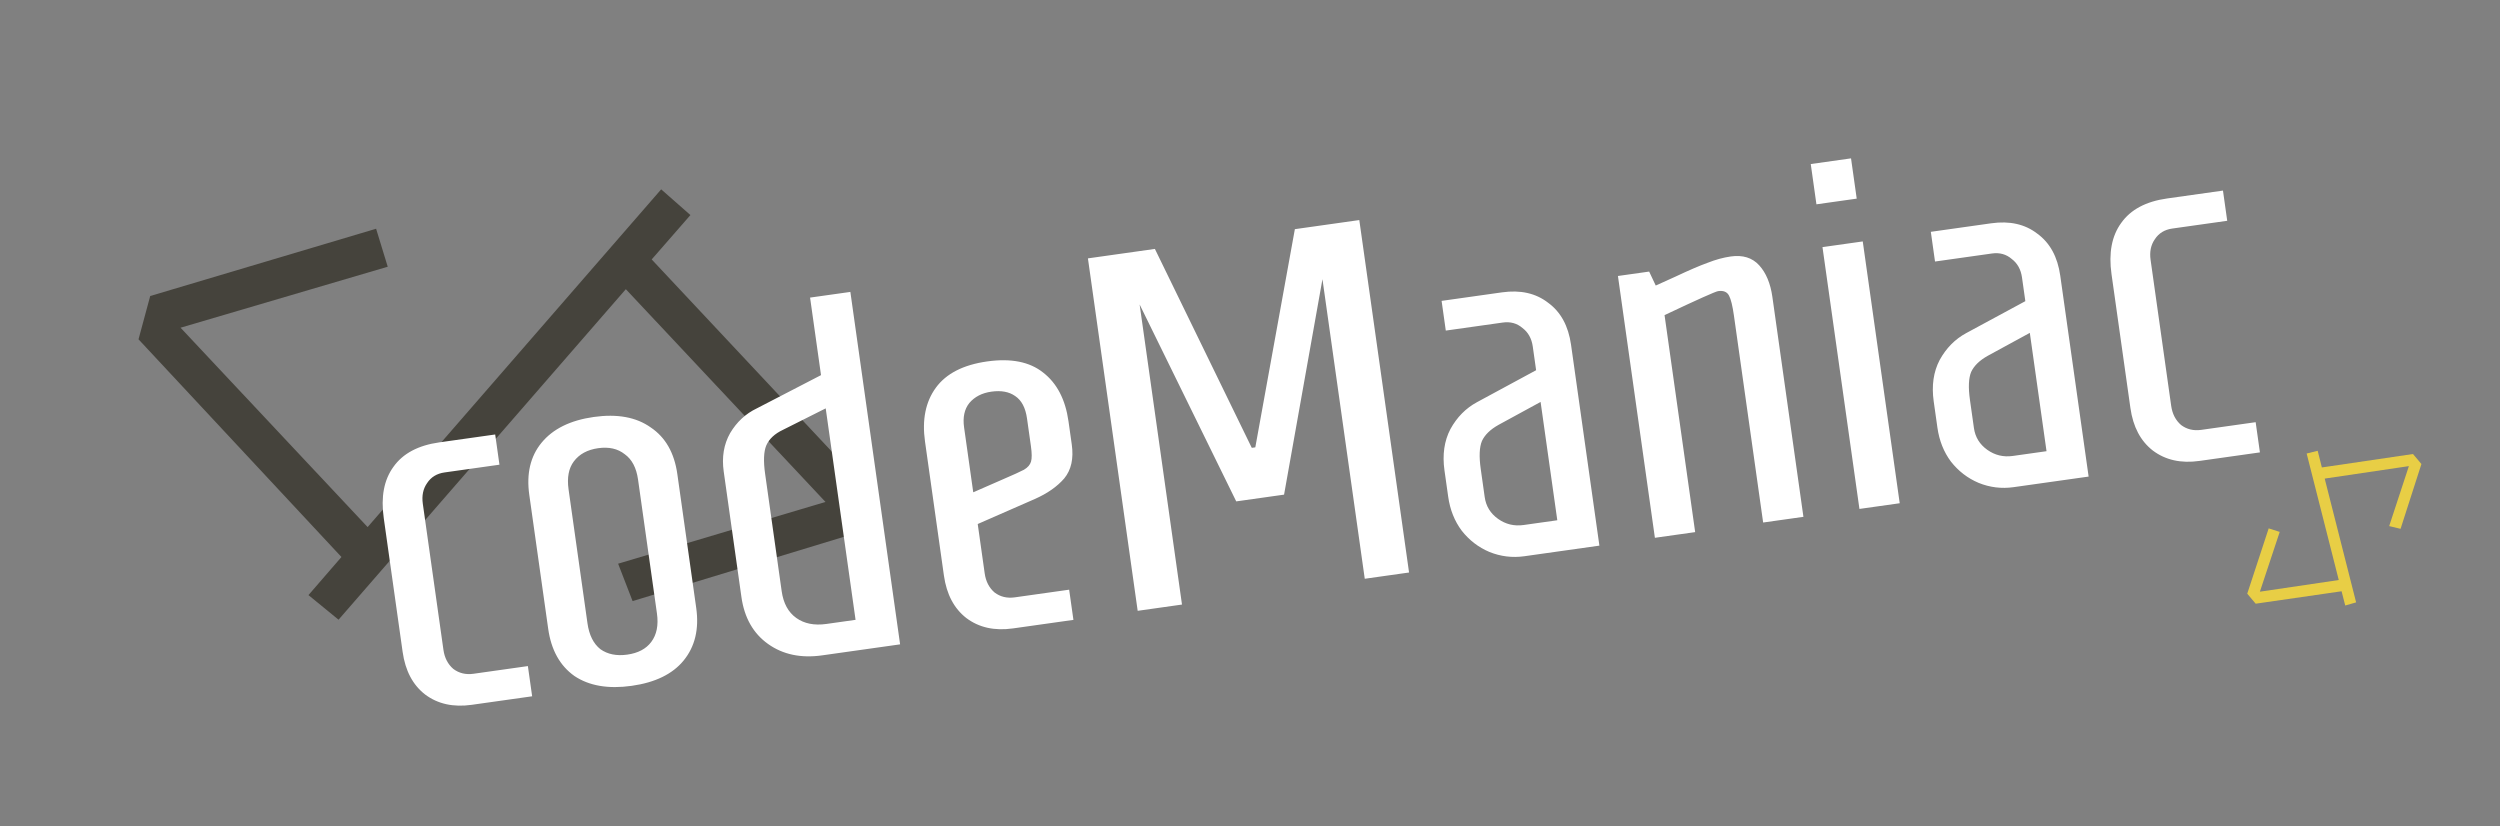 <svg width="236" height="78" viewBox="0 0 236 78" fill="none" xmlns="http://www.w3.org/2000/svg">
<rect x="0" y="0" width="236" height="78" fill="#808080" stroke="none"/>
<path d="M81.906 46.24L80.802 50.328L59.716 56.743L58.35 53.212L77.926 47.383L59.078 27.299L31.959 58.5L29.119 56.177L32.232 52.581L13.076 32.031L14.18 27.944L35.504 21.593L36.601 25.179L17.044 30.936L34.703 49.756L62.415 17.874L65.175 20.302L61.519 24.491L81.906 46.24Z" fill="#45433C"/>
<path d="M227.786 42.859L228.582 43.803L226.613 49.922L225.539 49.663L227.398 44.002L219.451 45.179L222.418 56.865L221.389 57.16L221.045 55.816L212.935 56.989L212.14 56.044L214.164 49.879L215.205 50.212L213.333 55.856L220.779 54.754L217.748 42.812L218.789 42.554L219.184 44.127L227.786 42.859Z" fill="#E8CE45"/>
<path d="M44.531 66.535C42.789 66.781 41.321 66.455 40.127 65.557C38.966 64.655 38.26 63.316 38.009 61.542L36.225 48.899C35.943 46.903 36.249 45.292 37.142 44.068C38.031 42.811 39.474 42.042 41.47 41.76L46.746 41.015L47.148 43.867L41.968 44.598C41.239 44.701 40.689 45.037 40.317 45.607C39.94 46.145 39.806 46.794 39.913 47.554L41.859 61.338C41.966 62.098 42.277 62.701 42.792 63.145C43.335 63.553 43.97 63.706 44.699 63.603L49.832 62.878L50.235 65.73L44.531 66.535ZM59.636 64.742C57.418 65.055 55.612 64.745 54.22 63.81C52.855 62.84 52.032 61.356 51.75 59.36L49.965 46.717C49.683 44.721 50.066 43.083 51.114 41.804C52.188 40.489 53.835 39.675 56.053 39.362C58.271 39.049 60.062 39.378 61.428 40.349C62.82 41.283 63.657 42.748 63.939 44.745L65.723 57.387C66.005 59.383 65.609 61.039 64.534 62.354C63.486 63.633 61.854 64.429 59.636 64.742ZM59.22 61.796C60.234 61.653 60.986 61.255 61.475 60.605C61.992 59.918 62.173 59.02 62.016 57.911L60.231 45.268C60.075 44.159 59.655 43.362 58.973 42.876C58.317 42.355 57.483 42.166 56.469 42.309C55.455 42.452 54.689 42.867 54.172 43.554C53.682 44.205 53.516 45.085 53.672 46.194L55.457 58.837C55.614 59.946 56.02 60.761 56.675 61.282C57.358 61.768 58.206 61.939 59.22 61.796ZM77.603 61.867C75.607 62.148 73.908 61.79 72.507 60.792C71.106 59.795 70.266 58.313 69.989 56.349L68.319 44.514C68.126 43.152 68.327 41.944 68.922 40.89C69.548 39.832 70.391 39.051 71.451 38.546L77.504 35.413L76.471 28.093L80.274 27.557L84.97 60.827L77.603 61.867ZM80.765 58.512L77.947 38.55L73.919 40.573C73.13 40.943 72.603 41.437 72.334 42.057C72.094 42.64 72.058 43.534 72.228 44.738L73.791 55.812C73.953 56.953 74.41 57.793 75.165 58.333C75.92 58.873 76.868 59.062 78.009 58.901L80.765 58.512ZM95.627 59.322C93.885 59.568 92.417 59.242 91.223 58.344C90.062 57.442 89.356 56.103 89.105 54.329L87.321 41.686C87.03 39.627 87.372 37.93 88.347 36.597C89.323 35.263 90.935 34.438 93.185 34.12C95.434 33.803 97.197 34.152 98.471 35.168C99.777 36.179 100.576 37.715 100.866 39.774L101.175 41.96C101.363 43.291 101.126 44.359 100.464 45.163C99.797 45.936 98.871 46.584 97.684 47.107L92.297 49.467L92.955 54.125C93.062 54.885 93.373 55.488 93.888 55.932C94.431 56.34 95.066 56.493 95.795 56.39L100.928 55.666L101.331 58.517L95.627 59.322ZM94.66 45.255C95.665 44.823 96.333 44.518 96.664 44.342C97.022 44.13 97.244 43.873 97.33 43.57C97.417 43.267 97.413 42.782 97.319 42.117L96.95 39.503C96.807 38.489 96.432 37.782 95.827 37.383C95.253 36.979 94.506 36.842 93.587 36.972C92.7 37.097 92.007 37.454 91.508 38.041C91.041 38.624 90.875 39.391 91.009 40.342L91.874 46.473L94.66 45.255ZM107.397 57.661L102.7 24.391L109.022 23.498L118.168 42.276L118.501 42.229L122.235 21.633L128.318 20.774L133.015 54.044L128.833 54.635L124.84 26.355L121.216 46.694L116.7 47.331L107.581 28.743L111.58 57.07L107.397 57.661ZM143.901 52.508C142.76 52.669 141.659 52.533 140.596 52.102C139.565 51.666 138.695 50.997 137.986 50.095C137.308 49.189 136.882 48.118 136.708 46.882L136.359 44.41C136.149 42.921 136.337 41.618 136.922 40.501C137.54 39.38 138.374 38.535 139.425 37.967L145.009 34.948L144.694 32.715C144.587 31.954 144.262 31.37 143.72 30.962C143.204 30.517 142.582 30.346 141.854 30.449L136.483 31.207L136.087 28.403L141.79 27.598C143.533 27.352 144.985 27.68 146.147 28.583C147.336 29.449 148.055 30.77 148.306 32.544L150.983 51.508L143.901 52.508ZM147.009 49.112L145.432 37.943L141.471 40.102C140.692 40.535 140.166 41.045 139.894 41.633C139.653 42.217 139.615 43.094 139.781 44.267L140.156 46.928C140.277 47.784 140.697 48.468 141.416 48.98C142.134 49.493 142.937 49.687 143.824 49.562L147.009 49.112ZM152.733 26.053L155.68 25.637L156.302 26.956L158.17 26.11C159.443 25.51 160.449 25.078 161.187 24.812C161.952 24.51 162.683 24.31 163.38 24.211C164.521 24.05 165.416 24.328 166.067 25.044C166.717 25.76 167.132 26.752 167.311 28.019L170.243 48.789L166.441 49.326L163.683 29.792C163.553 28.873 163.401 28.248 163.225 27.917C163.044 27.555 162.701 27.41 162.194 27.481C161.94 27.517 160.253 28.272 157.133 29.747L160.024 50.232L156.222 50.768L152.733 26.053ZM171.471 19.288L170.935 15.486L174.737 14.949L175.274 18.751L171.471 19.288ZM175.531 48.043L172.042 23.328L175.844 22.791L179.333 47.506L175.531 48.043ZM190.084 45.988C188.943 46.149 187.841 46.014 186.779 45.582C185.747 45.146 184.877 44.477 184.168 43.575C183.491 42.669 183.065 41.598 182.891 40.363L182.542 37.891C182.332 36.402 182.519 35.099 183.105 33.982C183.722 32.861 184.556 32.016 185.607 31.447L191.192 28.429L190.877 26.195C190.77 25.435 190.445 24.85 189.902 24.442C189.387 23.998 188.765 23.827 188.036 23.93L182.666 24.688L182.27 21.884L187.973 21.079C189.716 20.833 191.168 21.161 192.33 22.064C193.518 22.93 194.238 24.25 194.488 26.025L197.166 44.989L190.084 45.988ZM193.192 42.593L191.615 31.423L187.654 33.582C186.875 34.015 186.349 34.526 186.076 35.114C185.836 35.697 185.798 36.575 185.963 37.747L186.339 40.409C186.46 41.264 186.88 41.949 187.598 42.461C188.317 42.974 189.12 43.167 190.007 43.042L193.192 42.593ZM207.633 43.511C205.89 43.757 204.422 43.431 203.229 42.533C202.068 41.63 201.361 40.292 201.111 38.518L199.326 25.875C199.045 23.879 199.35 22.268 200.244 21.043C201.133 19.787 202.576 19.017 204.572 18.736L209.848 17.991L210.25 20.843L205.069 21.574C204.341 21.677 203.79 22.013 203.418 22.583C203.042 23.121 202.907 23.77 203.015 24.53L204.96 38.314C205.068 39.074 205.379 39.676 205.894 40.121C206.436 40.529 207.072 40.682 207.801 40.579L212.934 39.854L213.336 42.706L207.633 43.511Z" fill="white"/>
</svg>
